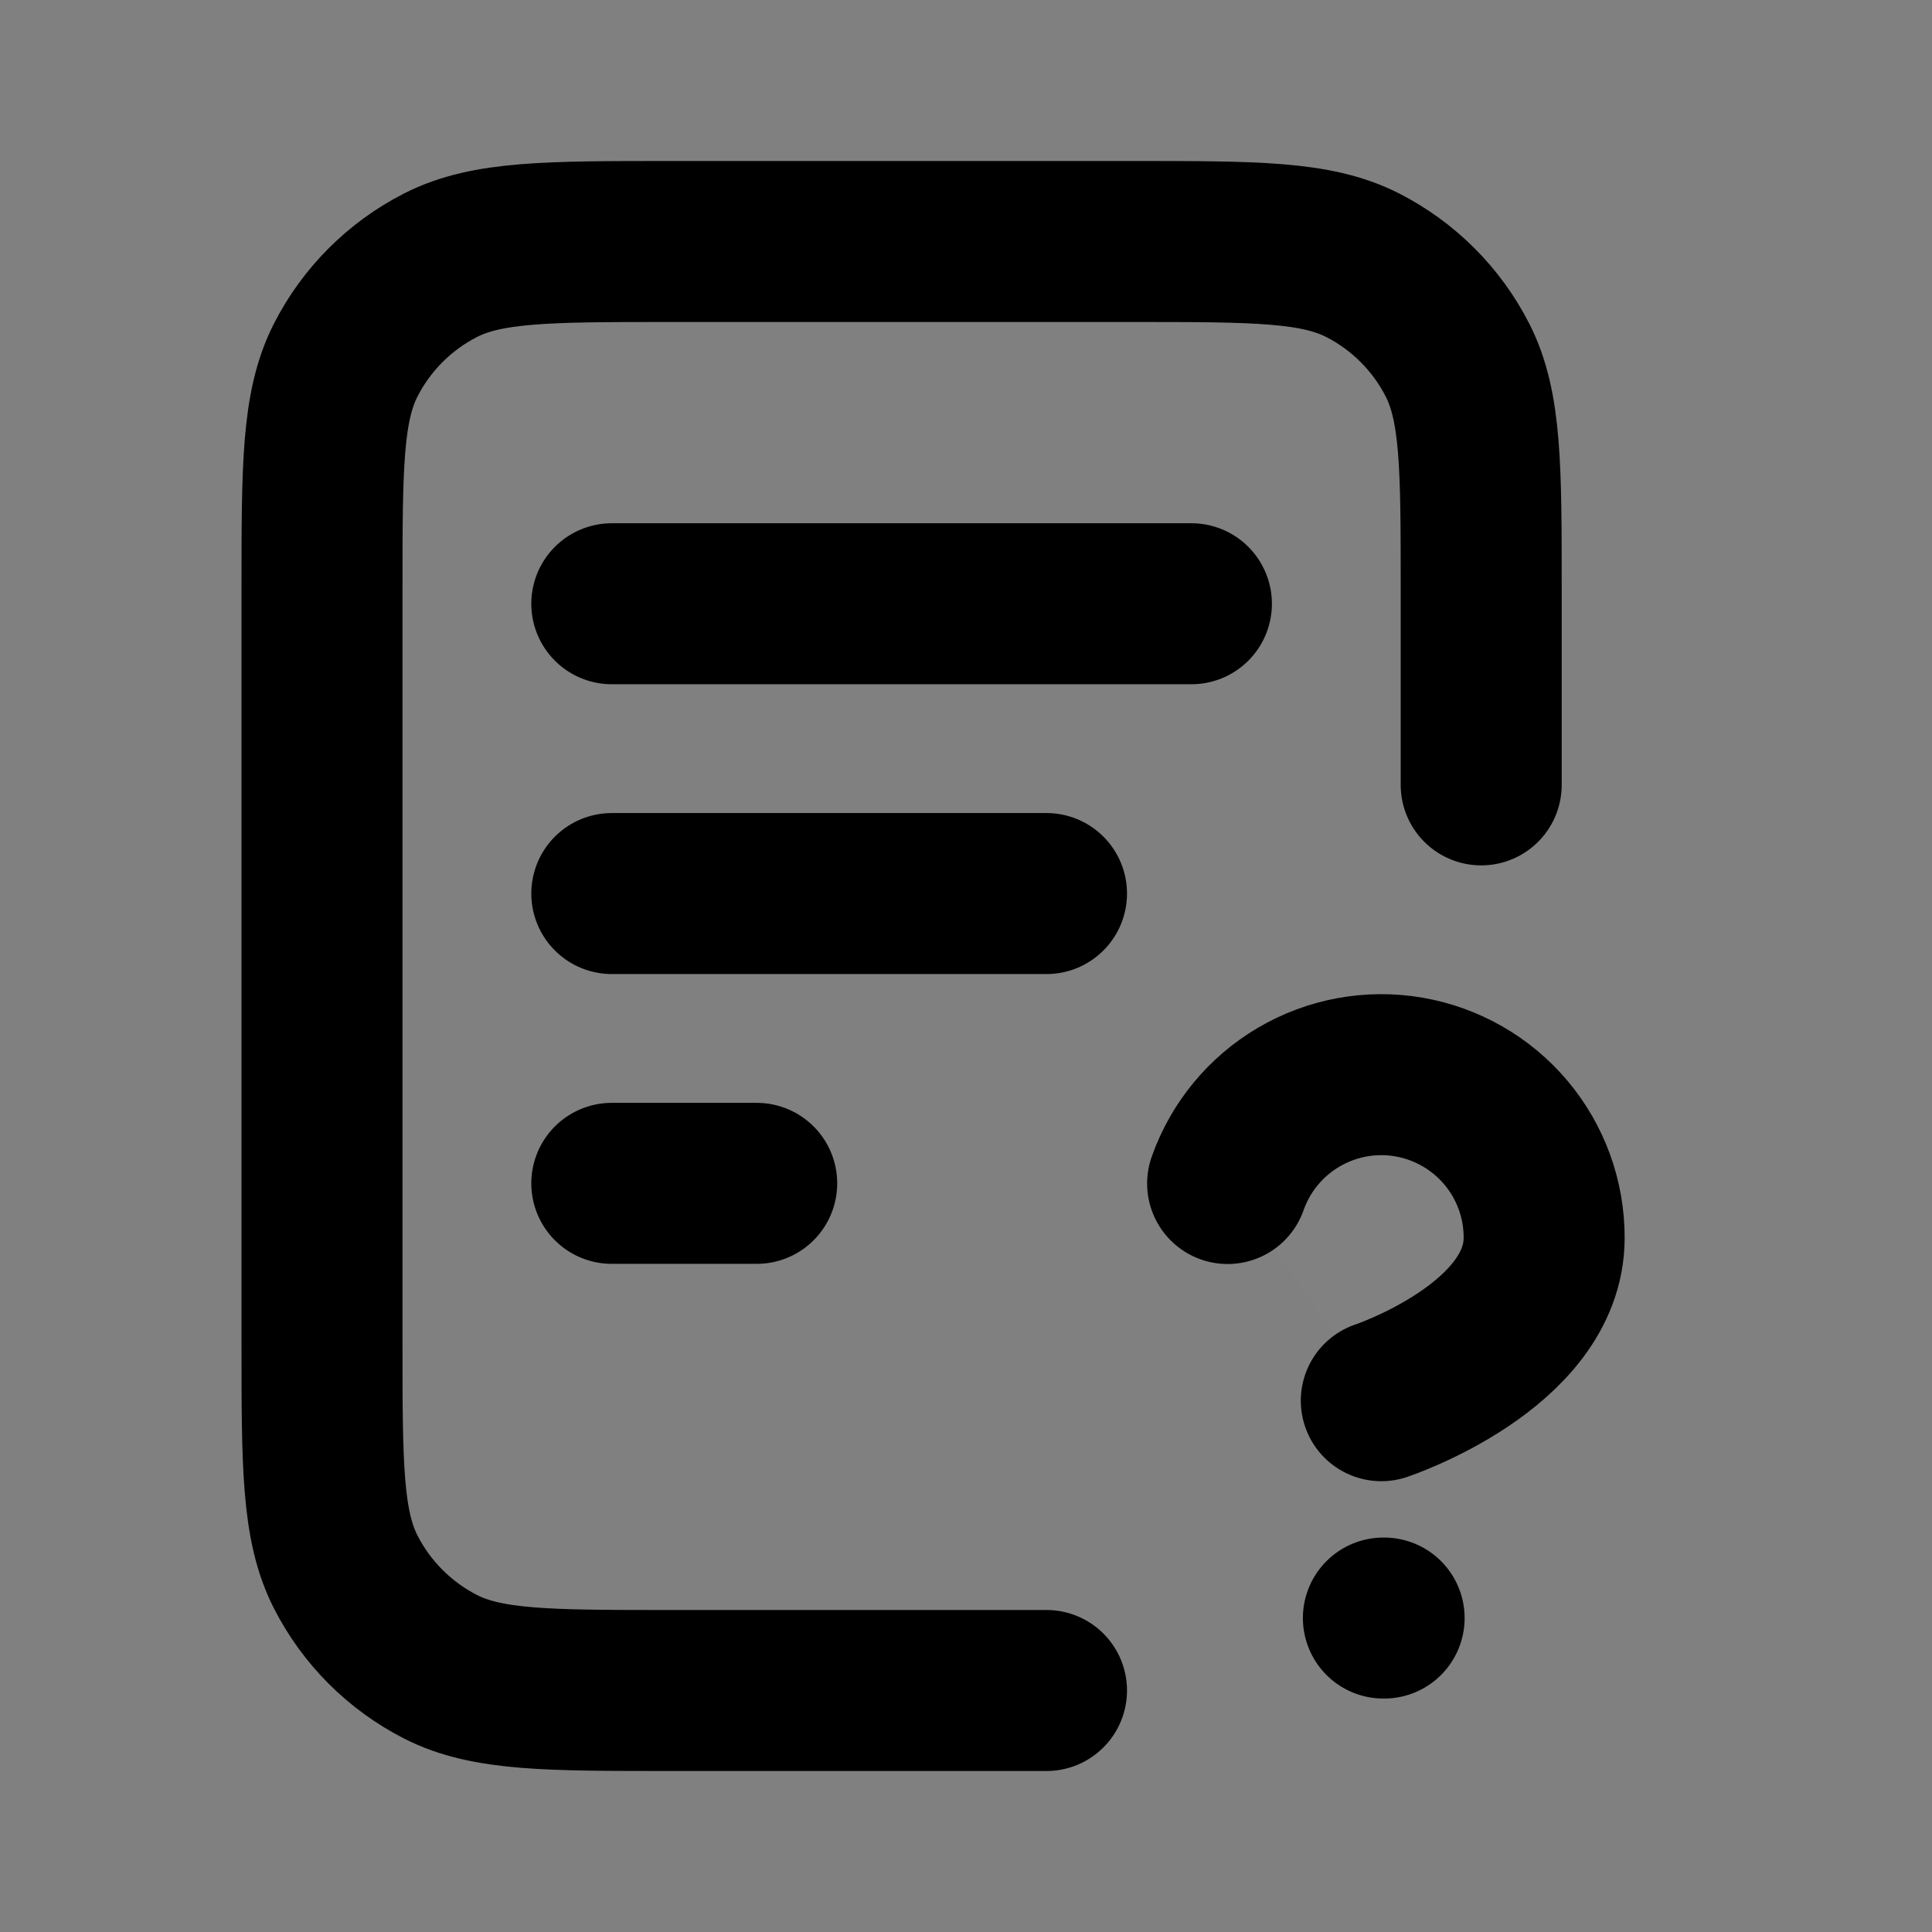 <svg width="24" height="24" viewBox="0 0 24 24" fill="none" xmlns="http://www.w3.org/2000/svg">
<rect x="0" y="0" width="24" height="24" fill="#808080" stroke="none"/>
<path d="M15.25 14.702C15.409 14.251 15.722 13.871 16.134 13.629C16.546 13.387 17.03 13.298 17.501 13.379C17.972 13.46 18.399 13.705 18.707 14.07C19.015 14.436 19.183 14.899 19.182 15.377C19.182 16.726 17.159 17.4 17.159 17.4" fill="white" fill-opacity="0.01"/>
<path d="M18.4 9.75V7.32C18.4 5.808 18.4 5.052 18.106 4.474C17.847 3.966 17.434 3.553 16.926 3.294C16.348 3 15.592 3 14.08 3H8.32C6.808 3 6.052 3 5.474 3.294C4.966 3.553 4.553 3.966 4.294 4.474C4 5.052 4 5.808 4 7.32V16.68C4 18.192 4 18.948 4.294 19.526C4.553 20.034 4.966 20.447 5.474 20.706C6.052 21 6.808 21 8.32 21H13M13 11.1H7.6M9.4 14.7H7.6M14.8 7.5H7.6M15.25 14.702C15.409 14.251 15.722 13.871 16.134 13.629C16.546 13.387 17.03 13.298 17.501 13.379C17.972 13.46 18.399 13.705 18.707 14.07C19.015 14.436 19.183 14.899 19.182 15.377C19.182 16.726 17.159 17.4 17.159 17.4M17.185 20.1H17.194" stroke="black" stroke-width="2" stroke-linecap="round" stroke-linejoin="round"/>
</svg>
